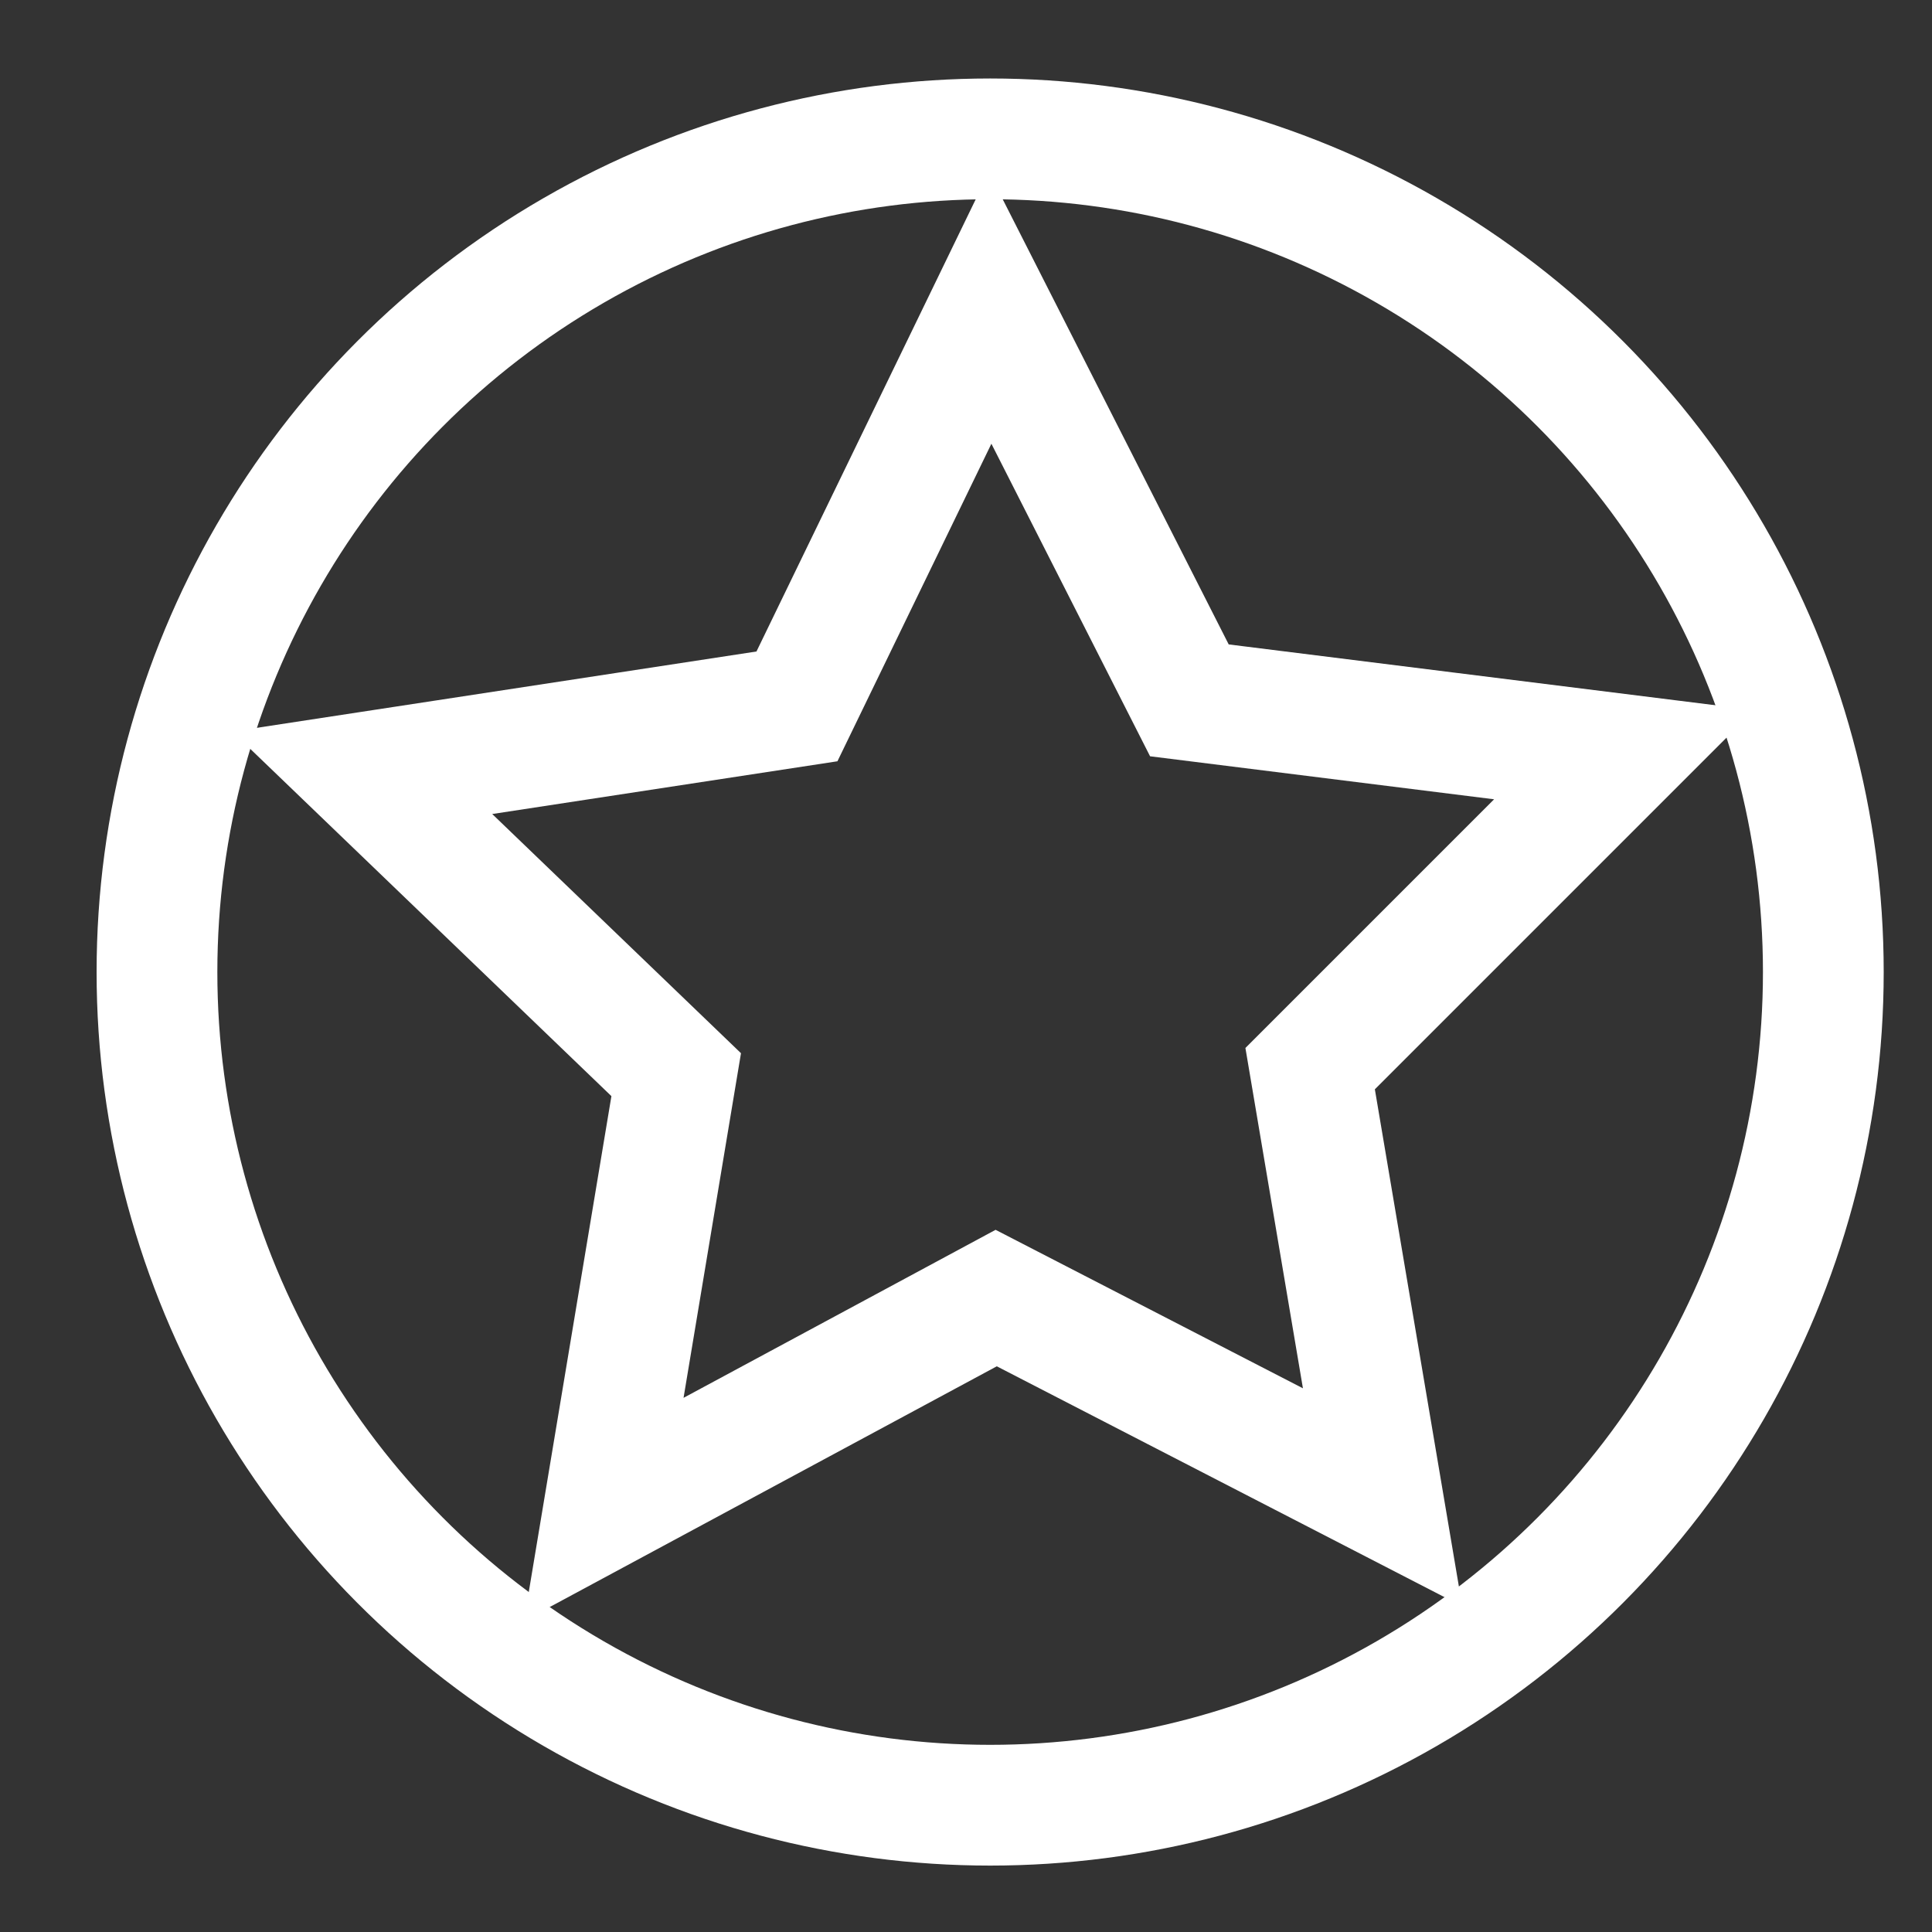 <?xml version="1.0" encoding="utf-8"?>
<!-- Generator: Adobe Illustrator 28.2.0, SVG Export Plug-In . SVG Version: 6.00 Build 0)  -->
<svg version="1.1" id="Layer_1" xmlns="http://www.w3.org/2000/svg" xmlns:xlink="http://www.w3.org/1999/xlink" x="0px" y="0px"
	 viewBox="0 0 32 32" style="enable-background:new 0 0 32 32;" xml:space="preserve">
<rect x="0" y="0" width="32" height="32" fill="#333333" stroke="none"/>
<style type="text/css">
	.st0{fill:none;stroke:#FFFFFF;stroke-width:2;stroke-miterlimit:10;}
</style>
<circle class="st0" cx="16.4" cy="16.1" r="13.8"/>
<polygon class="st0" points="22.9,24.8 16.5,21.5 10,25 11.2,17.8 6,12.8 13.2,11.7 16.4,5.1 19.7,11.6 26.9,12.5 21.7,17.7 "/>
</svg>
